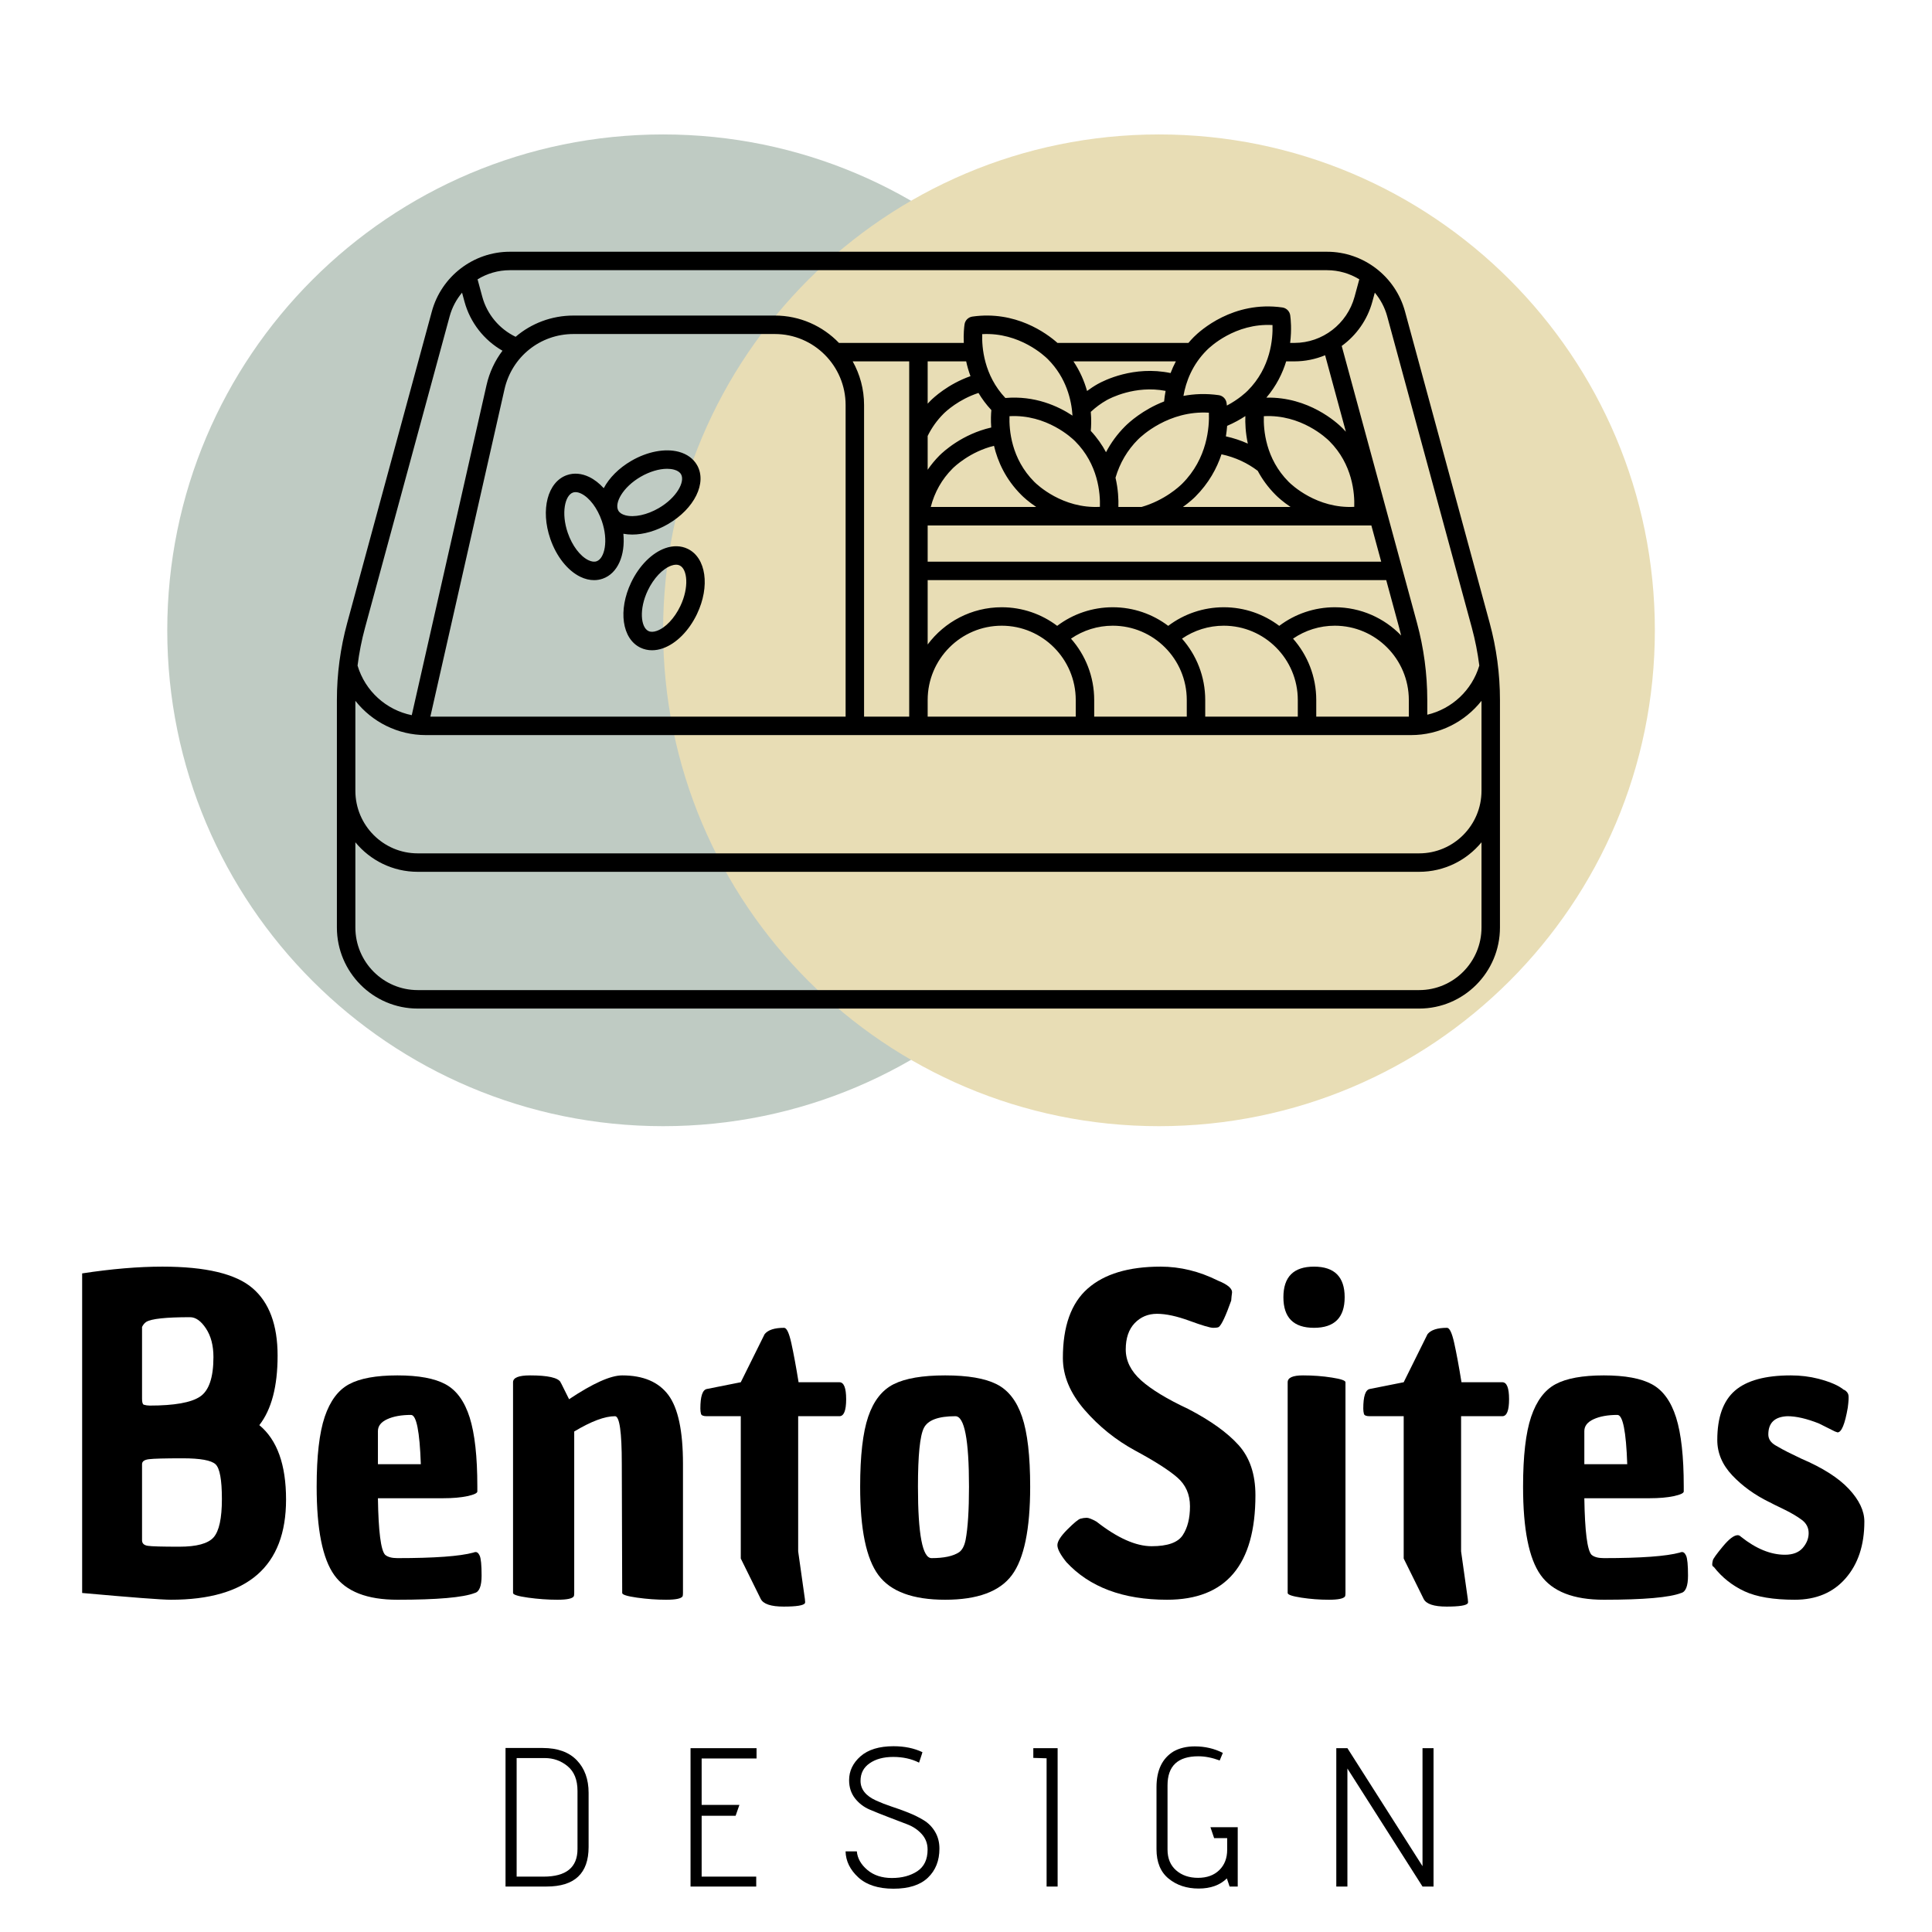 <svg xmlns="http://www.w3.org/2000/svg" xmlns:xlink="http://www.w3.org/1999/xlink" width="500" zoomAndPan="magnify" viewBox="0 0 375 375" height="500" preserveAspectRatio="xMidYMid meet" version="1.0"><defs><g/><clipPath id="51ef457547"><path d="M 32.465 26.094 L 224.957 26.094 L 224.957 218.59 L 32.465 218.59 Z M 32.465 26.094 " clip-rule="nonzero"/></clipPath><clipPath id="3fe7418ce7"><path d="M 128.711 26.094 C 75.555 26.094 32.465 69.188 32.465 122.34 C 32.465 175.496 75.555 218.59 128.711 218.59 C 181.867 218.59 224.957 175.496 224.957 122.34 C 224.957 69.188 181.867 26.094 128.711 26.094 Z M 128.711 26.094 " clip-rule="nonzero"/></clipPath><clipPath id="9a573bb947"><path d="M 128.711 26.094 L 321.207 26.094 L 321.207 218.59 L 128.711 218.59 Z M 128.711 26.094 " clip-rule="nonzero"/></clipPath><clipPath id="37819f8c7f"><path d="M 224.957 26.094 C 171.801 26.094 128.711 69.188 128.711 122.34 C 128.711 175.496 171.801 218.59 224.957 218.59 C 278.113 218.59 321.207 175.496 321.207 122.34 C 321.207 69.188 278.113 26.094 224.957 26.094 Z M 224.957 26.094 " clip-rule="nonzero"/></clipPath><clipPath id="b3bcf7a618"><path d="M 65.391 48.812 L 291.141 48.812 L 291.141 195.812 L 65.391 195.812 Z M 65.391 48.812 " clip-rule="nonzero"/></clipPath></defs><g clip-path="url(#51ef457547)"><g clip-path="url(#3fe7418ce7)"><path fill="#bfcbc3" d="M 32.465 26.094 L 224.957 26.094 L 224.957 218.59 L 32.465 218.59 Z M 32.465 26.094 " fill-opacity="1" fill-rule="nonzero"/></g></g><g clip-path="url(#9a573bb947)"><g clip-path="url(#37819f8c7f)"><path fill="#e8ddb5" d="M 128.711 26.094 L 321.207 26.094 L 321.207 218.59 L 128.711 218.59 Z M 128.711 26.094 " fill-opacity="1" fill-rule="nonzero"/></g></g><g clip-path="url(#b3bcf7a618)"><path fill="#000000" d="M 133.48 106.527 C 132.18 105.902 130.672 105.859 129.125 106.402 C 126.535 107.316 124.062 109.801 122.508 113.055 C 119.941 118.434 120.734 123.992 124.309 125.711 C 125.008 126.047 125.762 126.215 126.555 126.215 C 127.238 126.215 127.949 126.09 128.668 125.836 C 131.258 124.926 133.73 122.438 135.285 119.184 C 137.852 113.809 137.059 108.246 133.48 106.527 Z M 132.051 117.641 C 130.914 120.02 129.164 121.863 127.477 122.457 C 126.84 122.68 126.293 122.691 125.863 122.484 C 124.371 121.766 124.004 118.242 125.742 114.598 C 126.879 112.223 128.629 110.375 130.316 109.781 C 130.648 109.664 130.957 109.605 131.234 109.605 C 131.492 109.605 131.723 109.656 131.93 109.758 C 133.422 110.473 133.789 113.996 132.051 117.641 Z M 120.996 103.602 C 121.543 103.703 122.121 103.758 122.715 103.758 C 124.906 103.758 127.367 103.055 129.648 101.734 C 134.793 98.75 137.273 93.715 135.293 90.27 C 134.57 89.012 133.348 88.125 131.754 87.695 C 129.105 86.988 125.668 87.637 122.559 89.438 C 120.086 90.871 118.23 92.781 117.188 94.758 C 116.332 93.82 115.379 93.078 114.379 92.59 C 112.906 91.875 111.402 91.742 110.039 92.219 C 106.289 93.52 104.871 98.953 106.816 104.59 C 107.988 108 110.164 110.75 112.637 111.953 C 113.527 112.387 114.434 112.605 115.309 112.605 C 115.879 112.605 116.438 112.512 116.977 112.324 C 119.902 111.309 121.398 107.777 120.996 103.602 Z M 115.801 108.941 C 115.352 109.098 114.812 109.023 114.203 108.73 C 112.594 107.945 111.062 105.914 110.203 103.422 C 108.887 99.605 109.652 96.145 111.215 95.602 C 111.371 95.547 111.535 95.523 111.711 95.523 C 112.047 95.523 112.414 95.617 112.812 95.812 C 114.422 96.594 115.953 98.629 116.812 101.121 C 118.129 104.938 117.363 108.398 115.801 108.941 Z M 120.023 99.117 C 119.195 97.676 120.871 94.559 124.355 92.539 C 126.082 91.539 127.934 90.992 129.477 90.992 C 129.961 90.992 130.418 91.047 130.828 91.156 C 131.488 91.336 131.945 91.637 132.188 92.055 C 133.016 93.496 131.336 96.613 127.852 98.633 C 125.582 99.945 123.102 100.477 121.379 100.016 C 120.719 99.836 120.262 99.535 120.023 99.117 Z M 289.145 120.914 L 272.711 60.457 C 270.855 53.633 264.633 48.863 257.578 48.863 L 98.953 48.863 C 91.898 48.863 85.676 53.633 83.82 60.457 L 67.391 120.914 C 66.062 125.793 65.391 130.828 65.391 135.883 L 65.391 180.027 C 65.391 188.703 72.426 195.762 81.074 195.762 L 275.457 195.762 C 284.105 195.762 291.141 188.703 291.141 180.027 L 291.141 135.883 C 291.141 130.828 290.469 125.793 289.145 120.914 Z M 266.848 56.805 C 267.945 58.117 268.785 59.668 269.254 61.398 L 285.688 121.855 C 286.34 124.266 286.82 126.715 287.133 129.191 C 285.699 134.008 281.785 137.605 277.035 138.727 L 277.035 135.883 C 277.035 135.883 277.035 135.879 277.035 135.879 C 277.035 135.871 277.035 135.867 277.035 135.863 C 277.031 130.816 276.359 125.785 275.039 120.914 L 260.426 67.148 C 263.258 65.094 265.41 62.102 266.375 58.547 Z M 250.977 123.961 C 253.352 122.332 256.168 121.449 259.082 121.449 C 267 121.449 273.445 127.914 273.453 135.863 C 273.453 135.871 273.453 135.875 273.453 135.883 L 273.453 139.098 L 255.484 139.098 L 255.484 135.875 C 255.484 131.312 253.781 127.141 250.977 123.961 Z M 229.426 123.961 C 231.801 122.332 234.617 121.449 237.531 121.449 C 245.453 121.449 251.902 127.922 251.902 135.875 L 251.902 139.098 L 233.934 139.098 L 233.934 135.875 C 233.934 131.312 232.23 127.141 229.426 123.961 Z M 207.879 123.961 C 210.254 122.332 213.07 121.449 215.98 121.449 C 223.906 121.449 230.352 127.922 230.352 135.875 L 230.352 139.098 L 212.383 139.098 L 212.383 135.875 C 212.383 131.312 210.68 127.141 207.879 123.961 Z M 183.129 80.32 C 183.621 79.828 186.078 77.527 189.922 76.27 C 190.594 77.398 191.418 78.52 192.422 79.598 C 192.348 80.371 192.293 81.547 192.395 82.98 C 186.754 84.266 183.09 87.676 182.359 88.402 C 181.504 89.262 180.738 90.191 180.059 91.18 L 180.059 84.621 C 180.836 83.031 181.867 81.586 183.129 80.32 Z M 180.059 78.352 L 180.059 70.141 L 187.535 70.141 C 187.73 71.059 188.004 72.023 188.367 73.012 C 183.988 74.562 181.176 77.207 180.598 77.789 C 180.414 77.973 180.234 78.16 180.059 78.352 Z M 242.203 86.105 C 240.836 85.488 239.41 85.02 237.945 84.699 C 238.062 83.98 238.137 83.297 238.188 82.656 C 239.559 82.07 240.746 81.402 241.723 80.758 C 241.676 82.105 241.746 83.984 242.203 86.105 Z M 240.957 89.473 C 242.074 89.992 243.133 90.637 244.121 91.383 C 244.969 92.969 246.098 94.562 247.598 96.062 C 248 96.465 248.996 97.395 250.5 98.402 L 229.605 98.402 C 230.898 97.477 231.727 96.688 232.012 96.402 C 234.641 93.773 236.191 90.883 237.09 88.18 C 238.426 88.465 239.723 88.895 240.957 89.473 Z M 250.133 93.531 C 245.633 89.031 245.223 83.395 245.309 80.781 C 252.559 80.383 257.473 85.062 258.039 85.629 C 262.539 90.129 262.949 95.762 262.859 98.379 C 255.613 98.77 250.699 94.098 250.133 93.531 Z M 260.57 83.098 C 259.48 82.004 254.008 77.004 245.801 77.18 C 247.762 74.875 248.945 72.422 249.645 70.141 L 251.246 70.141 C 253.336 70.141 255.348 69.719 257.203 68.953 L 261.234 83.793 C 261.023 83.559 260.801 83.328 260.57 83.098 Z M 242.168 75.836 C 241.844 76.16 240.418 77.516 238.137 78.719 C 238.117 78.516 238.094 78.344 238.078 78.219 C 237.965 77.43 237.344 76.809 236.555 76.699 C 234.062 76.344 231.77 76.457 229.707 76.844 C 230.191 74.066 231.414 70.785 234.266 67.938 C 234.832 67.371 239.742 62.688 246.992 63.09 C 247.082 65.703 246.668 71.34 242.168 75.836 Z M 234.645 80.102 C 234.754 82.855 234.363 88.984 229.48 93.867 C 228.941 94.406 226.066 97.109 221.574 98.402 L 217.078 98.402 C 217.125 96.984 217.043 94.98 216.52 92.723 C 217.359 89.863 218.828 87.363 220.898 85.293 C 221.508 84.684 226.82 79.629 234.645 80.102 Z M 211.723 79.941 C 212.66 79.066 213.695 78.297 214.824 77.66 C 215.406 77.336 220.297 74.73 226.242 75.871 C 226.109 76.586 226.012 77.27 225.953 77.922 C 221.797 79.531 219.113 82.012 218.367 82.758 C 216.871 84.254 215.645 85.934 214.676 87.773 C 213.93 86.375 212.965 84.977 211.719 83.637 C 211.797 82.809 211.855 81.516 211.723 79.941 Z M 227.211 72.41 C 220.059 70.914 214.234 73.883 213.07 74.535 C 212.348 74.941 211.66 75.402 210.996 75.891 C 210.48 74.043 209.652 72.07 208.355 70.141 L 228.234 70.141 C 227.832 70.898 227.492 71.66 227.211 72.41 Z M 208.668 85.629 C 213.168 90.129 213.578 95.762 213.492 98.379 C 206.246 98.77 201.328 94.098 200.762 93.531 C 196.262 89.031 195.852 83.398 195.941 80.781 C 203.184 80.383 208.102 85.062 208.668 85.629 Z M 201.129 98.402 L 180.66 98.402 C 181.406 95.523 182.816 93.016 184.895 90.938 C 185.254 90.574 188.281 87.676 192.934 86.531 C 193.648 89.551 195.16 92.996 198.23 96.062 C 198.629 96.465 199.625 97.395 201.129 98.402 Z M 195.141 77.25 C 190.961 72.812 190.562 67.402 190.648 64.855 C 197.902 64.461 202.812 69.141 203.379 69.707 C 207.023 73.352 207.984 77.742 208.172 80.672 C 205.363 78.816 200.852 76.754 195.141 77.25 Z M 212.422 101.988 L 266.18 101.988 L 268.09 109.02 L 180.059 109.02 L 180.059 101.988 Z M 269.066 112.602 L 271.582 121.855 C 271.715 122.352 271.84 122.848 271.957 123.344 C 268.691 119.969 264.129 117.867 259.082 117.867 C 255.172 117.867 251.398 119.141 248.301 121.477 C 245.297 119.211 241.566 117.867 237.531 117.867 C 233.621 117.867 229.848 119.141 226.75 121.477 C 223.746 119.211 220.02 117.867 215.98 117.867 C 212.07 117.867 208.297 119.141 205.199 121.477 C 202.199 119.211 198.469 117.867 194.43 117.867 C 188.559 117.867 183.336 120.711 180.059 125.094 L 180.059 112.602 Z M 194.43 121.449 C 202.355 121.449 208.801 127.922 208.801 135.875 L 208.801 139.098 L 180.059 139.098 L 180.059 135.875 C 180.059 127.922 186.504 121.449 194.43 121.449 Z M 98.953 52.445 L 257.582 52.445 C 259.844 52.445 261.996 53.09 263.84 54.215 L 262.918 57.605 C 261.484 62.875 256.688 66.559 251.246 66.559 L 250.414 66.559 C 250.746 63.945 250.531 61.922 250.43 61.199 C 250.316 60.41 249.695 59.793 248.91 59.68 C 239.371 58.32 232.926 64.207 231.73 65.402 C 231.352 65.781 231.004 66.168 230.672 66.559 L 205.254 66.559 C 203.117 64.664 197.121 60.254 188.734 61.449 C 187.945 61.562 187.324 62.18 187.215 62.969 C 187.137 63.516 186.992 64.82 187.074 66.559 L 162.844 66.559 C 159.695 63.289 155.281 61.25 150.402 61.25 L 111.312 61.25 C 107.051 61.25 103.121 62.777 100.082 65.371 C 96.926 63.855 94.543 61.023 93.613 57.605 L 92.695 54.219 C 94.539 53.09 96.688 52.445 98.953 52.445 Z M 165.504 70.141 L 176.477 70.141 L 176.477 139.098 L 167.715 139.098 L 167.715 78.617 C 167.715 75.539 166.91 72.648 165.504 70.141 Z M 164.133 78.617 L 164.133 139.098 L 83.531 139.098 L 97.922 75.559 C 99.352 69.242 104.859 64.832 111.312 64.832 L 150.402 64.832 C 157.973 64.832 164.133 71.016 164.133 78.617 Z M 70.848 121.855 L 87.277 61.398 C 87.75 59.668 88.586 58.117 89.684 56.805 L 90.156 58.547 C 91.258 62.602 93.941 66.02 97.531 68.074 C 96.07 70.004 94.996 72.266 94.43 74.77 L 79.922 138.816 C 74.98 137.816 70.879 134.152 69.402 129.191 C 69.711 126.715 70.191 124.266 70.848 121.855 Z M 287.559 180.027 C 287.559 186.727 282.129 192.176 275.457 192.176 L 81.074 192.176 C 74.402 192.176 68.977 186.727 68.977 180.027 L 68.977 163.488 C 71.855 166.984 76.211 169.219 81.074 169.219 L 275.457 169.219 C 280.324 169.219 284.68 166.984 287.559 163.488 Z M 287.559 153.488 C 287.559 160.188 282.129 165.637 275.457 165.637 L 81.074 165.637 C 74.402 165.637 68.977 160.188 68.977 153.488 L 68.977 136.027 C 72.207 140.125 77.199 142.68 82.637 142.68 L 273.898 142.68 C 279.336 142.68 284.324 140.125 287.559 136.027 Z M 287.559 153.488 " fill-opacity="1" fill-rule="nonzero"/></g><g fill="#000000" fill-opacity="1"><g transform="translate(12.226, 309.197)"><g><path d="M 19.297 -63.344 C 27.711 -63.344 33.539 -61.953 36.781 -59.172 C 40.031 -56.398 41.656 -52.031 41.656 -46.062 C 41.656 -40.102 40.473 -35.609 38.109 -32.578 C 41.566 -29.723 43.297 -24.91 43.297 -18.141 C 43.297 -5.172 35.848 1.312 20.953 1.312 C 19.191 1.312 13.445 0.875 3.719 0 L 3.719 -62.031 C 9.438 -62.906 14.629 -63.344 19.297 -63.344 Z M 29.234 -10.797 C 30.305 -12.016 30.844 -14.492 30.844 -18.234 C 30.844 -21.973 30.43 -24.223 29.609 -24.984 C 28.785 -25.754 26.656 -26.141 23.219 -26.141 C 19.781 -26.141 17.609 -26.082 16.703 -25.969 C 15.797 -25.863 15.344 -25.539 15.344 -25 L 15.344 -10.234 C 15.344 -9.629 15.711 -9.27 16.453 -9.156 C 17.191 -9.039 19.238 -8.984 22.594 -8.984 C 25.945 -8.984 28.16 -9.586 29.234 -10.797 Z M 16.828 -36.375 C 21.609 -36.375 24.863 -36.953 26.594 -38.109 C 28.332 -39.266 29.203 -41.82 29.203 -45.781 C 29.203 -48.031 28.719 -49.883 27.75 -51.344 C 26.789 -52.801 25.758 -53.531 24.656 -53.531 C 19.988 -53.531 17.16 -53.227 16.172 -52.625 C 15.836 -52.406 15.562 -52.078 15.344 -51.641 L 15.344 -37.703 C 15.344 -37.035 15.453 -36.648 15.672 -36.547 C 16.055 -36.43 16.441 -36.375 16.828 -36.375 Z M 16.828 -36.375 "/></g></g></g><g fill="#000000" fill-opacity="1"><g transform="translate(58.416, 309.197)"><g><path d="M 18.719 1.312 C 12.832 1.312 8.75 -0.281 6.469 -3.469 C 4.188 -6.656 3.047 -12.375 3.047 -20.625 C 3.047 -26.562 3.566 -31.082 4.609 -34.188 C 5.66 -37.289 7.242 -39.406 9.359 -40.531 C 11.473 -41.664 14.594 -42.234 18.719 -42.234 C 22.844 -42.234 25.961 -41.656 28.078 -40.5 C 30.203 -39.344 31.758 -37.195 32.75 -34.062 C 33.738 -30.926 34.234 -26.473 34.234 -20.703 C 34.234 -20.367 34.234 -20.035 34.234 -19.703 C 34.234 -19.379 33.586 -19.078 32.297 -18.797 C 31.004 -18.523 29.445 -18.391 27.625 -18.391 L 14.938 -18.391 C 15.039 -11.961 15.504 -8.305 16.328 -7.422 C 16.828 -6.984 17.625 -6.766 18.719 -6.766 C 25.926 -6.766 30.848 -7.125 33.484 -7.844 C 33.598 -7.895 33.68 -7.922 33.734 -7.922 C 34.117 -8.023 34.438 -7.801 34.688 -7.25 C 34.938 -6.707 35.062 -5.414 35.062 -3.375 C 35.062 -1.344 34.617 -0.219 33.734 0 C 31.484 0.875 26.477 1.312 18.719 1.312 Z M 14.938 -31.422 L 14.938 -25 L 23.266 -25 C 23.047 -31.375 22.41 -34.562 21.359 -34.562 C 19.492 -34.562 17.957 -34.285 16.75 -33.734 C 15.539 -33.18 14.938 -32.41 14.938 -31.422 Z M 14.938 -31.422 "/></g></g></g><g fill="#000000" fill-opacity="1"><g transform="translate(95.862, 309.197)"><g><path d="M 24.906 -42.234 C 28.977 -42.234 31.961 -40.969 33.859 -38.438 C 35.754 -35.906 36.703 -31.453 36.703 -25.078 L 36.703 0 C 36.703 0.332 36.676 0.551 36.625 0.656 C 36.344 1.094 35.281 1.312 33.438 1.312 C 31.602 1.312 29.723 1.176 27.797 0.906 C 25.867 0.633 24.906 0.332 24.906 0 L 24.828 -25.078 C 24.828 -31.234 24.391 -34.312 23.516 -34.312 C 21.523 -34.312 18.883 -33.32 15.594 -31.344 L 15.594 0 C 15.594 0.332 15.562 0.551 15.5 0.656 C 15.227 1.094 14.172 1.312 12.328 1.312 C 10.484 1.312 8.586 1.176 6.641 0.906 C 4.691 0.633 3.719 0.332 3.719 0 L 3.719 -40.906 C 3.719 -41.789 4.816 -42.234 7.016 -42.234 C 10.473 -42.234 12.453 -41.789 12.953 -40.906 C 12.953 -40.801 12.977 -40.75 13.031 -40.75 L 14.594 -37.609 C 19.219 -40.691 22.656 -42.234 24.906 -42.234 Z M 24.906 -42.234 "/></g></g></g><g fill="#000000" fill-opacity="1"><g transform="translate(136.113, 309.197)"><g><path d="M 7.672 -34.312 L 1.078 -34.312 C 0.41 -34.312 0.035 -34.461 -0.047 -34.766 C -0.129 -35.066 -0.172 -35.41 -0.172 -35.797 C -0.172 -38.16 0.242 -39.426 1.078 -39.594 L 7.672 -40.906 L 12.297 -50.234 C 12.953 -51.055 14.211 -51.469 16.078 -51.469 C 16.578 -51.469 17.047 -50.477 17.484 -48.5 C 17.922 -46.52 18.391 -43.988 18.891 -40.906 L 26.812 -40.906 C 27.688 -40.906 28.125 -39.805 28.125 -37.609 C 28.125 -35.41 27.688 -34.312 26.812 -34.312 L 18.812 -34.312 L 18.812 -8.078 L 20.125 1.234 L 20.125 1.312 C 20.176 1.645 20.176 1.867 20.125 1.984 C 19.852 2.422 18.477 2.641 16 2.641 C 13.531 2.641 12.047 2.145 11.547 1.156 L 7.672 -6.688 Z M 7.672 -34.312 "/></g></g></g><g fill="#000000" fill-opacity="1"><g transform="translate(163.909, 309.197)"><g><path d="M 3.047 -20.625 C 3.047 -26.613 3.566 -31.145 4.609 -34.219 C 5.66 -37.301 7.312 -39.406 9.562 -40.531 C 11.82 -41.664 15.148 -42.234 19.547 -42.234 C 23.941 -42.234 27.266 -41.664 29.516 -40.531 C 31.773 -39.406 33.426 -37.301 34.469 -34.219 C 35.52 -31.145 36.047 -26.613 36.047 -20.625 C 36.047 -12.375 34.863 -6.656 32.5 -3.469 C 30.133 -0.281 25.816 1.312 19.547 1.312 C 13.273 1.312 8.957 -0.281 6.594 -3.469 C 4.227 -6.656 3.047 -12.375 3.047 -20.625 Z M 14.266 -20.625 C 14.266 -11.383 15.145 -6.766 16.906 -6.766 C 19.32 -6.766 21.109 -7.148 22.266 -7.922 C 22.867 -8.359 23.285 -9.156 23.516 -10.312 C 23.953 -12.625 24.172 -16.062 24.172 -20.625 C 24.172 -29.75 23.289 -34.312 21.531 -34.312 C 18.227 -34.312 16.191 -33.555 15.422 -32.047 C 14.648 -30.535 14.266 -26.727 14.266 -20.625 Z M 14.266 -20.625 "/></g></g></g><g fill="#000000" fill-opacity="1"><g transform="translate(203.006, 309.197)"><g><path d="M 3.953 -6.016 C 2.805 -7.453 2.234 -8.539 2.234 -9.281 C 2.234 -10.02 2.879 -11.035 4.172 -12.328 C 5.461 -13.617 6.312 -14.316 6.719 -14.422 C 7.133 -14.535 7.535 -14.594 7.922 -14.594 C 8.305 -14.594 8.938 -14.348 9.812 -13.859 C 13.883 -10.672 17.457 -9.078 20.531 -9.078 C 23.613 -9.078 25.625 -9.789 26.562 -11.219 C 27.5 -12.645 27.969 -14.516 27.969 -16.828 C 27.969 -19.141 27.141 -21.008 25.484 -22.438 C 23.836 -23.863 21.129 -25.594 17.359 -27.625 C 13.598 -29.664 10.312 -32.305 7.5 -35.547 C 4.695 -38.797 3.297 -42.148 3.297 -45.609 C 3.297 -51.773 4.906 -56.27 8.125 -59.094 C 11.344 -61.926 16.055 -63.344 22.266 -63.344 C 26.066 -63.344 29.781 -62.438 33.406 -60.625 C 35.332 -59.852 36.238 -59.055 36.125 -58.234 C 36.07 -57.898 36.02 -57.406 35.969 -56.75 C 34.914 -53.781 34.117 -52.078 33.578 -51.641 C 33.41 -51.523 33.035 -51.469 32.453 -51.469 C 31.879 -51.469 30.352 -51.922 27.875 -52.828 C 25.406 -53.734 23.301 -54.188 21.562 -54.188 C 19.832 -54.188 18.391 -53.582 17.234 -52.375 C 16.078 -51.164 15.5 -49.461 15.5 -47.266 C 15.5 -45.066 16.488 -43.07 18.469 -41.281 C 20.457 -39.5 23.508 -37.645 27.625 -35.719 C 31.977 -33.457 35.238 -31.117 37.406 -28.703 C 39.582 -26.285 40.672 -23.039 40.672 -18.969 C 40.672 -5.445 34.953 1.312 23.516 1.312 C 14.984 1.312 8.461 -1.129 3.953 -6.016 Z M 3.953 -6.016 "/></g></g></g><g fill="#000000" fill-opacity="1"><g transform="translate(246.061, 309.197)"><g><path d="M 3.875 0 L 3.875 -40.906 C 3.875 -41.789 4.863 -42.234 6.844 -42.234 C 8.82 -42.234 10.691 -42.094 12.453 -41.812 C 14.211 -41.539 15.094 -41.238 15.094 -40.906 L 15.094 0 C 15.094 0.332 15.066 0.551 15.016 0.656 C 14.734 1.094 13.688 1.312 11.875 1.312 C 10.062 1.312 8.273 1.176 6.516 0.906 C 4.754 0.633 3.875 0.332 3.875 0 Z M 8.984 -51.469 C 5.023 -51.469 3.047 -53.445 3.047 -57.406 C 3.047 -61.363 5.023 -63.344 8.984 -63.344 C 12.953 -63.344 14.938 -61.363 14.938 -57.406 C 14.938 -53.445 12.953 -51.469 8.984 -51.469 Z M 8.984 -51.469 "/></g></g></g><g fill="#000000" fill-opacity="1"><g transform="translate(264.784, 309.197)"><g><path d="M 7.672 -34.312 L 1.078 -34.312 C 0.41 -34.312 0.035 -34.461 -0.047 -34.766 C -0.129 -35.066 -0.172 -35.41 -0.172 -35.797 C -0.172 -38.16 0.242 -39.426 1.078 -39.594 L 7.672 -40.906 L 12.297 -50.234 C 12.953 -51.055 14.211 -51.469 16.078 -51.469 C 16.578 -51.469 17.047 -50.477 17.484 -48.5 C 17.922 -46.52 18.391 -43.988 18.891 -40.906 L 26.812 -40.906 C 27.688 -40.906 28.125 -39.805 28.125 -37.609 C 28.125 -35.41 27.688 -34.312 26.812 -34.312 L 18.812 -34.312 L 18.812 -8.078 L 20.125 1.234 L 20.125 1.312 C 20.176 1.645 20.176 1.867 20.125 1.984 C 19.852 2.422 18.477 2.641 16 2.641 C 13.531 2.641 12.047 2.145 11.547 1.156 L 7.672 -6.688 Z M 7.672 -34.312 "/></g></g></g><g fill="#000000" fill-opacity="1"><g transform="translate(292.58, 309.197)"><g><path d="M 18.719 1.312 C 12.832 1.312 8.75 -0.281 6.469 -3.469 C 4.188 -6.656 3.047 -12.375 3.047 -20.625 C 3.047 -26.562 3.566 -31.082 4.609 -34.188 C 5.66 -37.289 7.242 -39.406 9.359 -40.531 C 11.473 -41.664 14.594 -42.234 18.719 -42.234 C 22.844 -42.234 25.961 -41.656 28.078 -40.5 C 30.203 -39.344 31.758 -37.195 32.75 -34.062 C 33.738 -30.926 34.234 -26.473 34.234 -20.703 C 34.234 -20.367 34.234 -20.035 34.234 -19.703 C 34.234 -19.379 33.586 -19.078 32.297 -18.797 C 31.004 -18.523 29.445 -18.391 27.625 -18.391 L 14.938 -18.391 C 15.039 -11.961 15.504 -8.305 16.328 -7.422 C 16.828 -6.984 17.625 -6.766 18.719 -6.766 C 25.926 -6.766 30.848 -7.125 33.484 -7.844 C 33.598 -7.895 33.68 -7.922 33.734 -7.922 C 34.117 -8.023 34.438 -7.801 34.688 -7.25 C 34.938 -6.707 35.062 -5.414 35.062 -3.375 C 35.062 -1.344 34.617 -0.219 33.734 0 C 31.484 0.875 26.477 1.312 18.719 1.312 Z M 14.938 -31.422 L 14.938 -25 L 23.266 -25 C 23.047 -31.375 22.41 -34.562 21.359 -34.562 C 19.492 -34.562 17.957 -34.285 16.75 -33.734 C 15.539 -33.18 14.938 -32.41 14.938 -31.422 Z M 14.938 -31.422 "/></g></g></g><g fill="#000000" fill-opacity="1"><g transform="translate(330.027, 309.197)"><g><path d="M 26.641 -31.172 L 26.141 -31.344 L 23.016 -32.906 C 20.648 -33.844 18.613 -34.312 16.906 -34.312 C 14.438 -34.207 13.203 -33.023 13.203 -30.766 C 13.203 -29.891 13.68 -29.176 14.641 -28.625 C 15.598 -28.07 16.379 -27.645 16.984 -27.344 C 17.598 -27.039 18.477 -26.613 19.625 -26.062 C 23.75 -24.301 26.816 -22.348 28.828 -20.203 C 30.836 -18.055 31.844 -15.941 31.844 -13.859 C 31.844 -9.297 30.629 -5.625 28.203 -2.844 C 25.785 -0.07 22.5 1.312 18.344 1.312 C 14.195 1.312 10.941 0.766 8.578 -0.328 C 6.211 -1.43 4.234 -3 2.641 -5.031 C 2.422 -5.145 2.312 -5.312 2.312 -5.531 C 2.312 -5.75 2.352 -6.02 2.438 -6.344 C 2.52 -6.676 3.164 -7.57 4.375 -9.031 C 5.582 -10.488 6.547 -11.219 7.266 -11.219 C 7.484 -11.219 7.703 -11.109 7.922 -10.891 C 10.836 -8.578 13.672 -7.422 16.422 -7.422 C 17.953 -7.422 19.102 -7.859 19.875 -8.734 C 20.645 -9.617 21.031 -10.582 21.031 -11.625 C 21.031 -12.676 20.586 -13.531 19.703 -14.188 C 18.828 -14.844 17.742 -15.488 16.453 -16.125 C 15.16 -16.758 14.457 -17.102 14.344 -17.156 C 14.238 -17.207 14.086 -17.285 13.891 -17.391 C 13.703 -17.504 13.523 -17.594 13.359 -17.656 C 10.555 -19.031 8.176 -20.75 6.219 -22.812 C 4.27 -24.875 3.297 -27.164 3.297 -29.688 C 3.297 -34.094 4.438 -37.285 6.719 -39.266 C 9 -41.242 12.613 -42.234 17.562 -42.234 C 19.438 -42.234 21.227 -42.016 22.938 -41.578 C 25.238 -40.973 26.883 -40.254 27.875 -39.422 L 27.969 -39.422 C 28.406 -39.148 28.664 -38.82 28.75 -38.438 C 28.832 -38.051 28.789 -37.227 28.625 -35.969 C 28.07 -32.77 27.41 -31.172 26.641 -31.172 Z M 26.641 -31.172 "/></g></g></g><g fill="#000000" fill-opacity="1"><g transform="translate(95.139, 366.175)"><g><path d="M 10.969 0 L 2.984 0 L 2.984 -26.891 L 10.203 -26.891 C 13.086 -26.891 15.289 -26.098 16.812 -24.516 C 18.344 -22.93 19.109 -20.82 19.109 -18.188 L 19.109 -7.672 C 19.109 -2.555 16.395 0 10.969 0 Z M 16.953 -7.281 L 16.953 -18.562 C 16.953 -20.707 16.312 -22.305 15.031 -23.359 C 13.758 -24.41 12.281 -24.938 10.594 -24.938 L 5.141 -24.938 L 5.141 -1.922 L 10.359 -1.922 C 14.754 -1.922 16.953 -3.707 16.953 -7.281 Z M 16.953 -7.281 "/></g></g></g><g fill="#000000" fill-opacity="1"><g transform="translate(131.049, 366.175)"><g><path d="M 15.734 0 L 2.984 0 L 2.984 -26.859 L 15.797 -26.859 L 15.797 -24.859 L 5.141 -24.859 L 5.141 -15.844 L 12.469 -15.844 L 11.734 -13.734 L 5.141 -13.734 L 5.141 -1.922 L 15.734 -1.922 Z M 15.734 0 "/></g></g></g><g fill="#000000" fill-opacity="1"><g transform="translate(162.701, 366.175)"><g><path d="M 1.422 -6.828 L 3.609 -6.828 C 3.734 -5.473 4.414 -4.27 5.656 -3.219 C 6.895 -2.176 8.484 -1.656 10.422 -1.656 C 12.367 -1.656 14.008 -2.094 15.344 -2.969 C 16.676 -3.852 17.344 -5.254 17.344 -7.172 C 17.344 -8.348 16.961 -9.352 16.203 -10.188 C 15.453 -11.02 14.516 -11.648 13.391 -12.078 C 12.266 -12.516 11.039 -12.984 9.719 -13.484 C 8.406 -13.984 7.188 -14.473 6.062 -14.953 C 4.938 -15.441 3.992 -16.172 3.234 -17.141 C 2.484 -18.117 2.109 -19.285 2.109 -20.641 C 2.109 -22.43 2.848 -23.977 4.328 -25.281 C 5.816 -26.582 7.953 -27.234 10.734 -27.234 C 12.859 -27.234 14.727 -26.848 16.344 -26.078 C 16.344 -26.023 16.125 -25.348 15.688 -24.047 C 14.227 -24.785 12.555 -25.156 10.672 -25.156 C 8.797 -25.156 7.27 -24.742 6.094 -23.922 C 4.914 -23.109 4.328 -21.973 4.328 -20.516 C 4.328 -18.879 5.336 -17.602 7.359 -16.688 C 8.254 -16.281 9.242 -15.895 10.328 -15.531 C 11.422 -15.176 12.516 -14.781 13.609 -14.344 C 14.711 -13.906 15.711 -13.41 16.609 -12.859 C 17.504 -12.316 18.234 -11.57 18.797 -10.625 C 19.359 -9.676 19.641 -8.586 19.641 -7.359 C 19.641 -5.016 18.891 -3.129 17.391 -1.703 C 15.898 -0.285 13.676 0.422 10.719 0.422 C 7.77 0.422 5.492 -0.312 3.891 -1.781 C 2.297 -3.25 1.473 -4.93 1.422 -6.828 Z M 1.422 -6.828 "/></g></g></g><g fill="#000000" fill-opacity="1"><g transform="translate(198.035, 366.175)"><g><path d="M 7.25 0 L 5.109 0 L 5.109 -24.891 L 2.531 -24.969 L 2.531 -26.859 L 7.25 -26.859 Z M 7.25 0 "/></g></g></g><g fill="#000000" fill-opacity="1"><g transform="translate(221.976, 366.175)"><g><path d="M 18.266 0 L 16.688 0 L 16.156 -1.578 C 14.82 -0.266 13 0.391 10.688 0.391 C 8.375 0.391 6.43 -0.25 4.859 -1.531 C 3.285 -2.812 2.5 -4.719 2.5 -7.25 L 2.5 -19.297 C 2.5 -22.566 3.609 -24.879 5.828 -26.234 C 6.984 -26.879 8.352 -27.203 9.938 -27.203 C 11.906 -27.203 13.719 -26.781 15.375 -25.938 L 14.766 -24.469 C 13.305 -25.008 11.926 -25.281 10.625 -25.281 C 6.633 -25.281 4.641 -23.398 4.641 -19.641 L 4.641 -7.172 C 4.641 -5.461 5.195 -4.117 6.312 -3.141 C 7.426 -2.172 8.844 -1.688 10.562 -1.688 C 12.289 -1.688 13.664 -2.188 14.688 -3.188 C 15.707 -4.188 16.219 -5.504 16.219 -7.141 L 16.219 -9.391 L 13.688 -9.391 L 12.969 -11.516 L 18.266 -11.516 Z M 18.266 0 "/></g></g></g><g fill="#000000" fill-opacity="1"><g transform="translate(256.39, 366.175)"><g><path d="M 21.859 0 L 19.719 0 L 5.141 -22.906 L 5.141 0 L 2.984 0 L 2.984 -26.859 L 5.141 -26.859 L 19.719 -3.953 L 19.719 -26.859 L 21.859 -26.859 Z M 21.859 0 "/></g></g></g></svg>